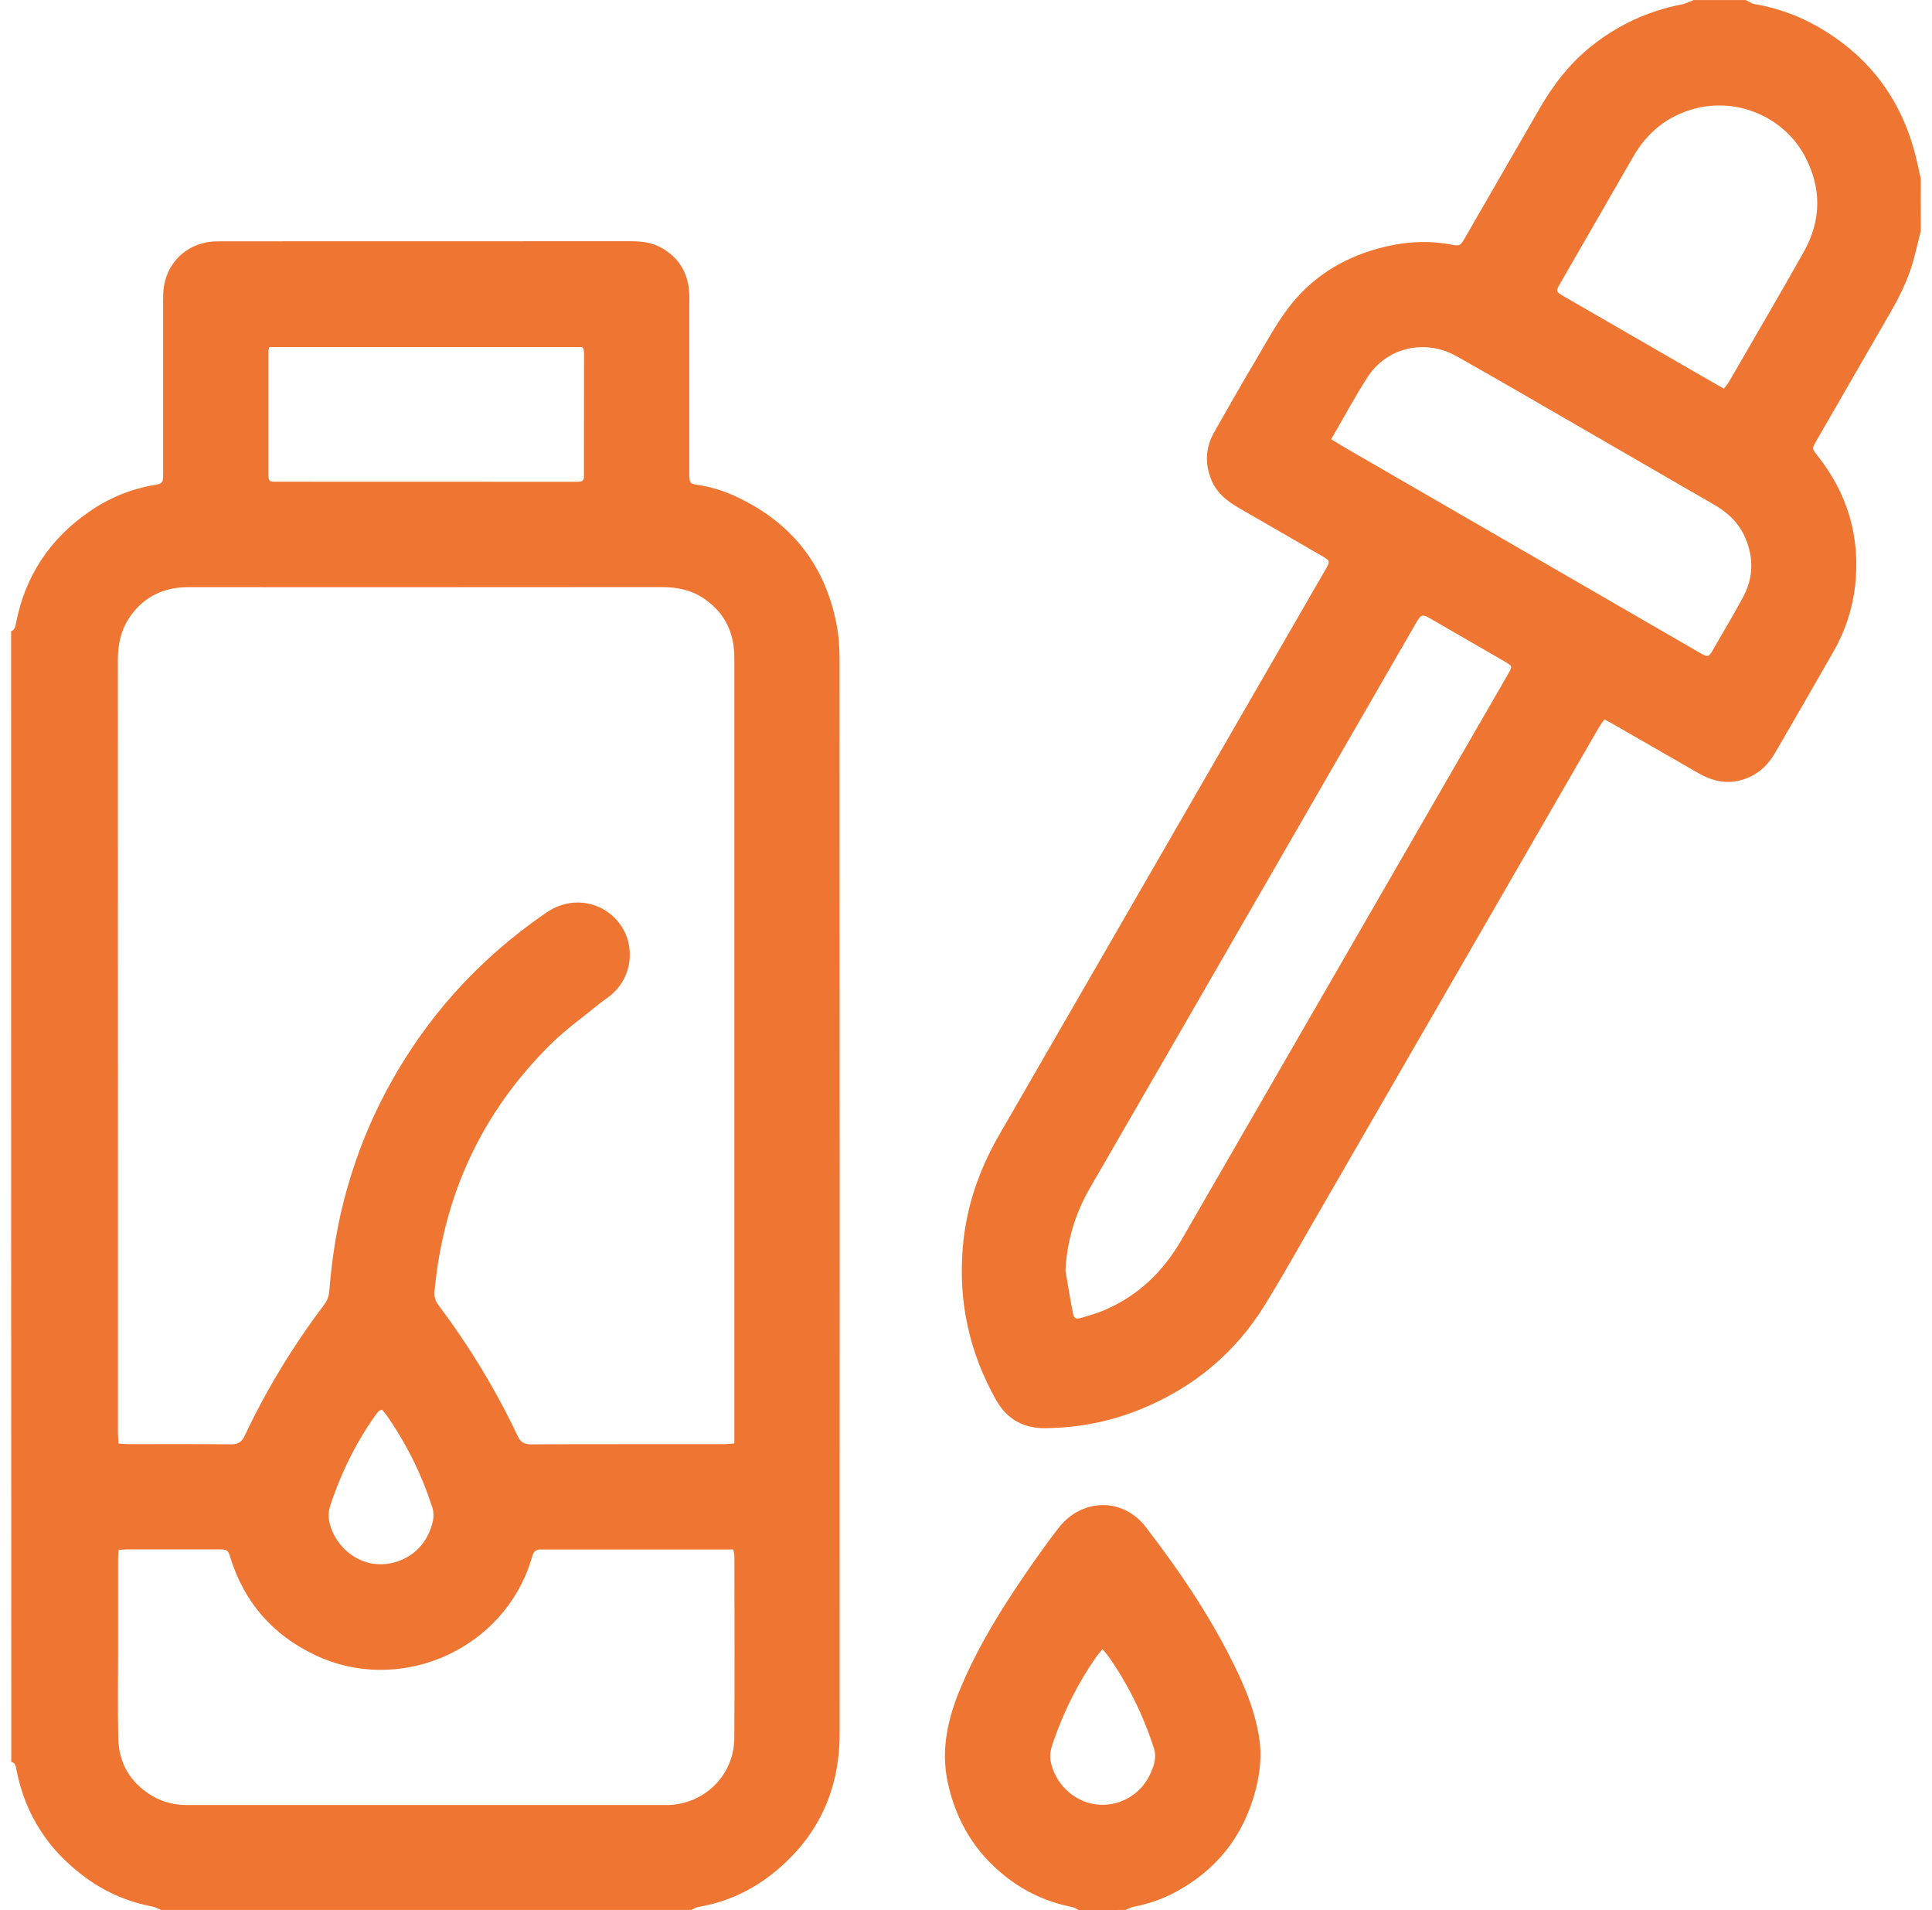 <svg width="87" height="86" viewBox="0 0 87 86" fill="none" xmlns="http://www.w3.org/2000/svg">
<path d="M0.501 28.42C0.668 28.355 0.692 28.205 0.72 28.059C1.126 25.948 2.227 24.287 3.981 23.061C4.866 22.444 5.844 22.025 6.916 21.843C7.322 21.774 7.347 21.749 7.347 21.315C7.347 18.826 7.347 16.337 7.347 13.848C7.347 13.645 7.343 13.442 7.351 13.239C7.391 11.908 8.37 10.921 9.693 10.868C9.787 10.864 9.884 10.864 9.978 10.864C16.12 10.864 22.263 10.864 28.406 10.86C28.885 10.86 29.348 10.913 29.779 11.152C30.546 11.583 30.96 12.241 31.033 13.114C31.049 13.288 31.041 13.467 31.041 13.641C31.041 16.159 31.041 18.676 31.041 21.189C31.041 21.27 31.037 21.351 31.041 21.433C31.053 21.733 31.086 21.782 31.39 21.826C31.995 21.916 32.58 22.09 33.132 22.35C35.609 23.499 37.144 25.403 37.667 28.091C37.769 28.607 37.806 29.139 37.806 29.663C37.814 45.789 37.814 61.916 37.81 78.047C37.81 80.645 36.799 82.773 34.752 84.385C33.782 85.148 32.678 85.643 31.451 85.854C31.338 85.875 31.232 85.944 31.123 85.988C23.165 85.988 15.207 85.988 7.249 85.988C7.127 85.94 7.01 85.867 6.884 85.842C5.808 85.635 4.821 85.225 3.932 84.588C2.211 83.357 1.122 81.713 0.729 79.626C0.704 79.492 0.684 79.354 0.509 79.33C0.501 62.363 0.501 45.391 0.501 28.42ZM33.067 64.985C33.067 64.807 33.067 64.661 33.067 64.514C33.067 53 33.067 41.486 33.067 29.971C33.067 29.78 33.071 29.593 33.063 29.403C33.011 28.343 32.552 27.515 31.667 26.926C31.094 26.548 30.457 26.431 29.775 26.431C22.726 26.439 15.674 26.435 8.626 26.435C8.504 26.435 8.382 26.431 8.26 26.439C7.221 26.5 6.396 26.95 5.816 27.823C5.434 28.396 5.308 29.029 5.308 29.711C5.312 37.247 5.312 44.786 5.312 52.322C5.312 56.382 5.312 60.442 5.312 64.498C5.312 64.657 5.329 64.811 5.337 64.993C5.511 65.002 5.641 65.018 5.775 65.018C7.318 65.018 8.861 65.01 10.404 65.026C10.725 65.03 10.887 64.916 11.021 64.636C12.004 62.549 13.201 60.592 14.59 58.749C14.736 58.558 14.809 58.359 14.829 58.12C14.935 56.796 15.126 55.489 15.447 54.198C15.893 52.419 16.539 50.718 17.404 49.102C19.141 45.842 21.549 43.179 24.598 41.088C25.495 40.471 26.608 40.483 27.436 41.112C28.646 42.03 28.674 43.844 27.493 44.815C27.326 44.953 27.14 45.066 26.973 45.205C26.25 45.797 25.483 46.341 24.821 46.991C21.715 50.052 19.978 53.779 19.567 58.124C19.543 58.371 19.6 58.566 19.746 58.761C21.131 60.609 22.328 62.566 23.311 64.653C23.437 64.921 23.595 65.026 23.9 65.026C26.811 65.014 29.718 65.022 32.629 65.018C32.759 65.014 32.889 64.998 33.067 64.985ZM5.337 69.784C5.329 69.951 5.317 70.097 5.317 70.239C5.317 71.591 5.317 72.943 5.317 74.299C5.317 75.611 5.3 76.922 5.325 78.238C5.345 79.362 5.848 80.235 6.811 80.828C7.306 81.132 7.85 81.266 8.435 81.266C15.605 81.262 22.775 81.266 29.941 81.266C29.982 81.266 30.022 81.266 30.063 81.266C31.719 81.234 33.055 79.918 33.067 78.258C33.084 75.538 33.075 72.821 33.071 70.101C33.071 70 33.043 69.898 33.023 69.76C32.848 69.76 32.702 69.76 32.556 69.76C29.892 69.76 27.225 69.76 24.561 69.76C24.492 69.76 24.427 69.764 24.358 69.76C24.147 69.744 24.034 69.853 23.977 70.044C23.92 70.239 23.855 70.43 23.786 70.621C22.361 74.425 17.874 76.256 14.208 74.523C12.284 73.613 10.992 72.143 10.367 70.101C10.27 69.788 10.233 69.756 9.872 69.756C8.492 69.752 7.111 69.756 5.731 69.756C5.609 69.756 5.491 69.772 5.337 69.784ZM12.125 15.627C12.105 15.732 12.085 15.785 12.085 15.834C12.085 17.701 12.085 19.569 12.085 21.433C12.085 21.485 12.101 21.538 12.113 21.591C12.117 21.603 12.125 21.611 12.137 21.623C12.146 21.632 12.158 21.64 12.182 21.664C12.219 21.672 12.271 21.688 12.324 21.688C16.884 21.688 21.439 21.692 25.999 21.692C26.064 21.692 26.133 21.676 26.198 21.664C26.21 21.66 26.222 21.652 26.234 21.644C26.242 21.636 26.25 21.623 26.267 21.599C26.275 21.575 26.295 21.534 26.295 21.498C26.299 19.63 26.299 17.766 26.299 15.899C26.299 15.834 26.283 15.765 26.271 15.7C26.271 15.688 26.255 15.68 26.246 15.667C26.238 15.655 26.226 15.647 26.21 15.627C21.533 15.627 16.843 15.627 12.125 15.627ZM17.2 63.463C17.111 63.504 17.079 63.508 17.062 63.524C17.002 63.593 16.941 63.666 16.884 63.743C16.08 64.888 15.45 66.126 14.988 67.446C14.878 67.758 14.752 68.071 14.813 68.428C14.988 69.427 15.82 70.26 16.819 70.402C17.846 70.548 18.885 69.987 19.304 69.037C19.466 68.668 19.6 68.278 19.466 67.86C18.987 66.386 18.309 65.01 17.424 63.739C17.359 63.642 17.278 63.556 17.2 63.463Z" fill="#EE7632"/>
<path d="M86.496 10.393C86.411 10.73 86.326 11.067 86.245 11.408C86.025 12.366 85.603 13.243 85.116 14.088C84.007 16.008 82.899 17.929 81.791 19.849C81.588 20.203 81.592 20.198 81.844 20.515C83.204 22.229 83.776 24.173 83.541 26.354C83.423 27.417 83.09 28.412 82.562 29.338C81.689 30.864 80.812 32.387 79.927 33.905C79.606 34.462 79.16 34.872 78.534 35.083C77.779 35.339 77.101 35.168 76.439 34.786C75.177 34.056 73.91 33.329 72.643 32.602C72.525 32.537 72.408 32.476 72.249 32.391C72.16 32.517 72.071 32.63 71.998 32.752C67.714 40.166 63.435 47.576 59.156 54.989C58.433 56.244 57.726 57.507 56.967 58.737C55.627 60.913 53.743 62.472 51.38 63.439C50.004 64.003 48.559 64.283 47.069 64.299C46.098 64.311 45.347 63.897 44.86 63.041C43.654 60.905 43.151 58.623 43.354 56.175C43.504 54.348 44.084 52.667 44.998 51.088C49.903 42.598 54.803 34.108 59.704 25.615C59.899 25.278 59.895 25.245 59.562 25.05C58.299 24.315 57.032 23.589 55.77 22.858C55.27 22.57 54.823 22.22 54.58 21.676C54.243 20.921 54.271 20.174 54.677 19.455C55.29 18.375 55.907 17.295 56.541 16.224C56.996 15.456 57.422 14.665 57.95 13.95C58.989 12.541 60.394 11.64 62.083 11.181C63.155 10.889 64.239 10.803 65.335 11.01C65.741 11.088 65.761 11.067 65.977 10.694C67.085 8.773 68.197 6.853 69.302 4.932C69.927 3.844 70.674 2.862 71.665 2.074C72.875 1.112 74.231 0.487 75.749 0.194C75.928 0.162 76.094 0.068 76.265 0.003C77.049 0.003 77.836 0.003 78.62 0.003C78.75 0.064 78.871 0.162 79.005 0.182C80 0.353 80.938 0.681 81.811 1.177C84.117 2.476 85.595 4.417 86.253 6.979C86.342 7.332 86.415 7.685 86.492 8.038C86.496 8.822 86.496 9.61 86.496 10.393ZM47.978 57.202C48.088 57.84 48.189 58.481 48.315 59.114C48.364 59.362 48.445 59.403 48.693 59.33C49.03 59.232 49.371 59.135 49.691 59.001C51.234 58.355 52.371 57.263 53.203 55.822C58.104 47.328 63.009 38.838 67.909 30.349C68.116 29.991 68.116 29.991 67.739 29.772C66.675 29.155 65.607 28.542 64.543 27.925C64.016 27.616 64.016 27.616 63.703 28.156C61.588 31.823 59.472 35.489 57.357 39.155C54.6 43.934 51.843 48.712 49.078 53.491C48.417 54.64 48.047 55.862 47.978 57.202ZM59.943 19.776C60.191 19.926 60.394 20.052 60.601 20.174C64.872 22.643 69.144 25.111 73.415 27.58C74.466 28.189 75.522 28.798 76.573 29.407C76.902 29.598 76.947 29.589 77.138 29.252C77.593 28.469 78.055 27.689 78.486 26.893C78.953 26.033 78.981 25.14 78.599 24.234C78.315 23.556 77.816 23.081 77.186 22.72C75.148 21.546 73.114 20.365 71.076 19.187C69.249 18.132 67.426 17.072 65.591 16.037C64.19 15.249 62.481 15.627 61.604 16.946C61.023 17.84 60.524 18.785 59.943 19.776ZM77.629 17.498C77.718 17.377 77.791 17.299 77.844 17.21C78.973 15.257 80.118 13.308 81.226 11.339C82.018 9.926 82.038 8.473 81.275 7.036C80.333 5.265 78.234 4.376 76.301 4.896C75.067 5.225 74.17 5.972 73.54 7.064C72.444 8.96 71.352 10.856 70.26 12.756C70.053 13.114 70.061 13.134 70.426 13.345C72.465 14.522 74.499 15.696 76.537 16.873C76.882 17.072 77.235 17.271 77.629 17.498Z" fill="#EE7632"/>
<path d="M48.574 85.993C48.48 85.948 48.387 85.879 48.289 85.859C47.165 85.643 46.154 85.177 45.261 84.466C43.896 83.382 43.056 81.977 42.682 80.272C42.345 78.725 42.699 77.296 43.299 75.891C44.181 73.829 45.395 71.957 46.681 70.13C47.002 69.675 47.327 69.228 47.668 68.79C48.716 67.442 50.567 67.405 51.602 68.757C53.21 70.852 54.684 73.037 55.8 75.44C56.203 76.301 56.523 77.19 56.686 78.128C56.832 78.956 56.751 79.781 56.544 80.58C56.004 82.655 54.785 84.206 52.885 85.209C52.309 85.513 51.696 85.721 51.054 85.846C50.924 85.871 50.807 85.94 50.681 85.989C49.982 85.993 49.276 85.993 48.574 85.993ZM49.645 74.247C49.524 74.397 49.438 74.494 49.361 74.6C48.569 75.737 47.948 76.963 47.485 78.266C47.368 78.591 47.242 78.92 47.311 79.289C47.506 80.296 48.334 81.1 49.341 81.234C50.34 81.368 51.33 80.84 51.773 79.915C51.956 79.537 52.102 79.131 51.96 78.705C51.481 77.219 50.798 75.826 49.897 74.547C49.836 74.462 49.763 74.389 49.645 74.247Z" fill="#EE7632"/>
</svg>
